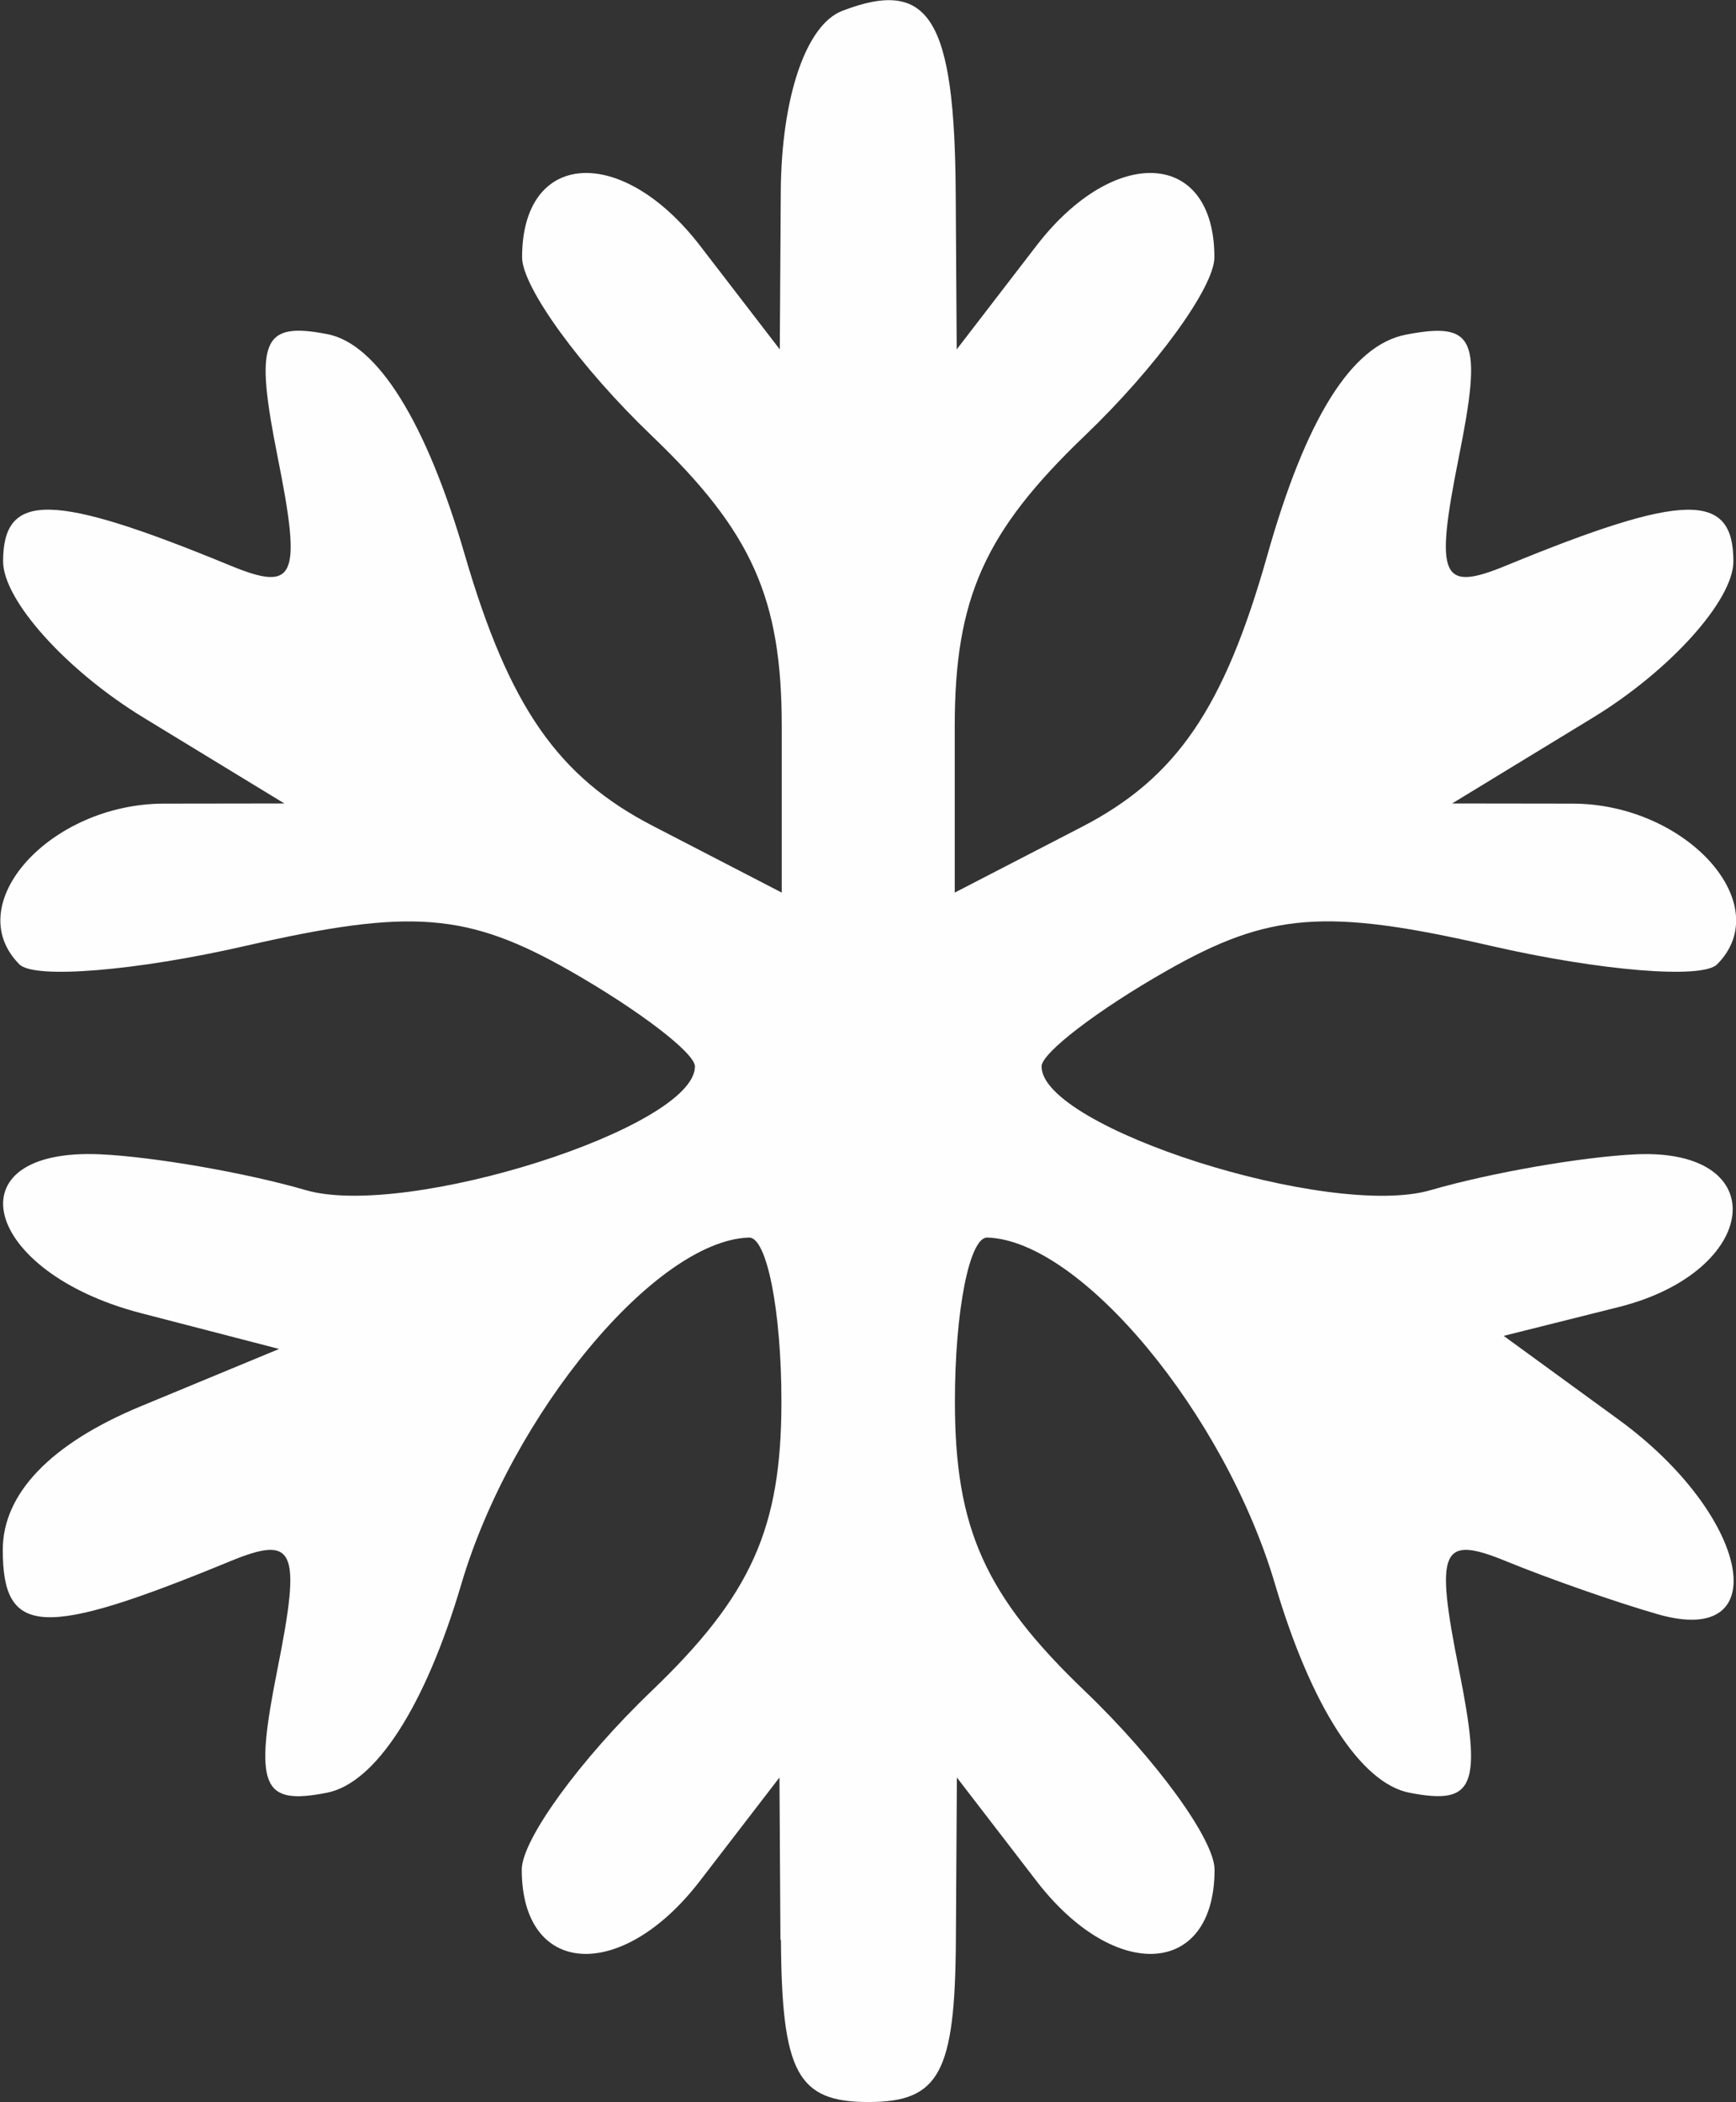 <?xml version="1.0" encoding="UTF-8" standalone="no"?>
<!-- Created with Inkscape (http://www.inkscape.org/) -->

<svg
   xmlns:dc="http://purl.org/dc/elements/1.1/"
   xmlns:cc="http://creativecommons.org/ns#"
   xmlns:rdf="http://www.w3.org/1999/02/22-rdf-syntax-ns#"
   xmlns:svg="http://www.w3.org/2000/svg"
   xmlns="http://www.w3.org/2000/svg"
   xmlns:sodipodi="http://sodipodi.sourceforge.net/DTD/sodipodi-0.dtd"
   xmlns:inkscape="http://www.inkscape.org/namespaces/inkscape"
   width="10.617mm"
   height="12.851mm"
   viewBox="0 0 10.617 12.851"
   version="1.1"
   id="svg174"
   inkscape:version="0.92.3 (unknown)"
   sodipodi:docname="snowflake-icon.svg">
  <rect x="0" y="0" width="10.617" height="12.851" fill="#333333" stroke="none"/>
  <defs
     id="defs168" />
  <sodipodi:namedview
     id="base"
     pagecolor="#ffffff"
     bordercolor="#666666"
     borderopacity="1.0"
     inkscape:pageopacity="0.0"
     inkscape:pageshadow="2"
     inkscape:zoom="3.959798"
     inkscape:cx="-26.343124"
     inkscape:cy="50.923511"
     inkscape:document-units="mm"
     inkscape:current-layer="layer1"
     showgrid="false"
     showborder="false"
     fit-margin-top="0"
     fit-margin-left="0"
     fit-margin-right="0"
     fit-margin-bottom="0"
     inkscape:window-width="1301"
     inkscape:window-height="744"
     inkscape:window-x="65"
     inkscape:window-y="24"
     inkscape:window-maximized="1" />
  <g
     inkscape:label="Layer 1"
     inkscape:groupmode="layer"
     id="layer1"
     transform="translate(-84.464,-219.062)">
    <path
       style="fill:#fefefe;stroke-width:0.265"
       d="m 89.237,230.921 -0.006,-0.992 -0.487,0.633 c -0.48,0.624 -1.089,0.585 -1.089,-0.07 0,-0.182 0.357,-0.674 0.794,-1.092 0.61,-0.585 0.794,-0.994 0.794,-1.769 0,-0.555 -0.089,-1.006 -0.198,-1.003 -0.571,0.017 -1.453,1.079 -1.76,2.12 -0.22,0.745 -0.523,1.215 -0.821,1.274 -0.401,0.079 -0.447,-0.035 -0.303,-0.756 0.147,-0.736 0.108,-0.823 -0.292,-0.658 -1.147,0.472 -1.388,0.46 -1.388,-0.071 0,-0.344 0.294,-0.65 0.845,-0.878 l 0.845,-0.35 -0.845,-0.219 c -0.972,-0.252 -1.167,-1.012 -0.249,-0.971 0.327,0.015 0.893,0.113 1.257,0.219 0.616,0.179 2.384,-0.383 2.38,-0.757 -9.2e-4,-0.082 -0.344,-0.344 -0.763,-0.583 -0.629,-0.358 -0.975,-0.384 -1.982,-0.154 -0.671,0.154 -1.295,0.205 -1.386,0.114 -0.367,-0.367 0.187,-0.982 0.884,-0.983 l 0.736,-9.8e-4 -0.86,-0.524 c -0.473,-0.288 -0.86,-0.719 -0.86,-0.956 0,-0.428 0.301,-0.423 1.388,0.025 0.401,0.165 0.439,0.078 0.292,-0.658 -0.144,-0.721 -0.098,-0.834 0.304,-0.756 0.306,0.06 0.604,0.538 0.839,1.347 0.271,0.929 0.569,1.359 1.152,1.66 l 0.787,0.407 v -1.016 c 0,-0.783 -0.182,-1.19 -0.794,-1.776 -0.437,-0.418 -0.794,-0.91 -0.794,-1.092 0,-0.655 0.609,-0.694 1.089,-0.07 l 0.487,0.633 0.006,-0.964 c 0.004,-0.578 0.154,-1.021 0.377,-1.106 0.532,-0.204 0.687,0.046 0.693,1.122 l 0.006,0.948 0.487,-0.633 c 0.48,-0.624 1.089,-0.585 1.089,0.07 0,0.182 -0.357,0.674 -0.794,1.092 -0.612,0.586 -0.794,0.993 -0.794,1.776 v 1.016 l 0.778,-0.402 c 0.578,-0.299 0.869,-0.725 1.133,-1.658 0.238,-0.843 0.517,-1.287 0.848,-1.351 0.425,-0.082 0.47,0.023 0.323,0.753 -0.147,0.736 -0.108,0.823 0.292,0.658 1.087,-0.447 1.388,-0.453 1.388,-0.025 0,0.237 -0.387,0.668 -0.86,0.956 l -0.86,0.524 0.736,9.7e-4 c 0.697,9.3e-4 1.251,0.616 0.884,0.983 -0.091,0.091 -0.715,0.04 -1.386,-0.114 -1.007,-0.231 -1.354,-0.204 -1.982,0.154 -0.419,0.238 -0.762,0.501 -0.763,0.583 -0.004,0.374 1.763,0.937 2.38,0.757 0.364,-0.106 0.929,-0.204 1.257,-0.219 0.845,-0.037 0.758,0.717 -0.108,0.934 l -0.703,0.176 0.703,0.512 c 0.802,0.584 0.967,1.399 0.24,1.19 -0.255,-0.073 -0.671,-0.219 -0.925,-0.323 -0.401,-0.165 -0.439,-0.078 -0.292,0.658 0.144,0.72 0.098,0.834 -0.303,0.756 -0.298,-0.059 -0.601,-0.529 -0.821,-1.274 -0.307,-1.042 -1.188,-2.103 -1.76,-2.12 -0.109,-0.003 -0.198,0.448 -0.198,1.003 0,0.776 0.184,1.185 0.794,1.769 0.437,0.418 0.794,0.91 0.794,1.092 0,0.655 -0.609,0.694 -1.089,0.07 l -0.487,-0.633 -0.006,0.992 c -0.005,0.814 -0.101,0.992 -0.535,0.992 -0.434,0 -0.53,-0.178 -0.535,-0.992 z"
       id="path187"
       inkscape:connector-curvature="0" />
  </g>
</svg>
